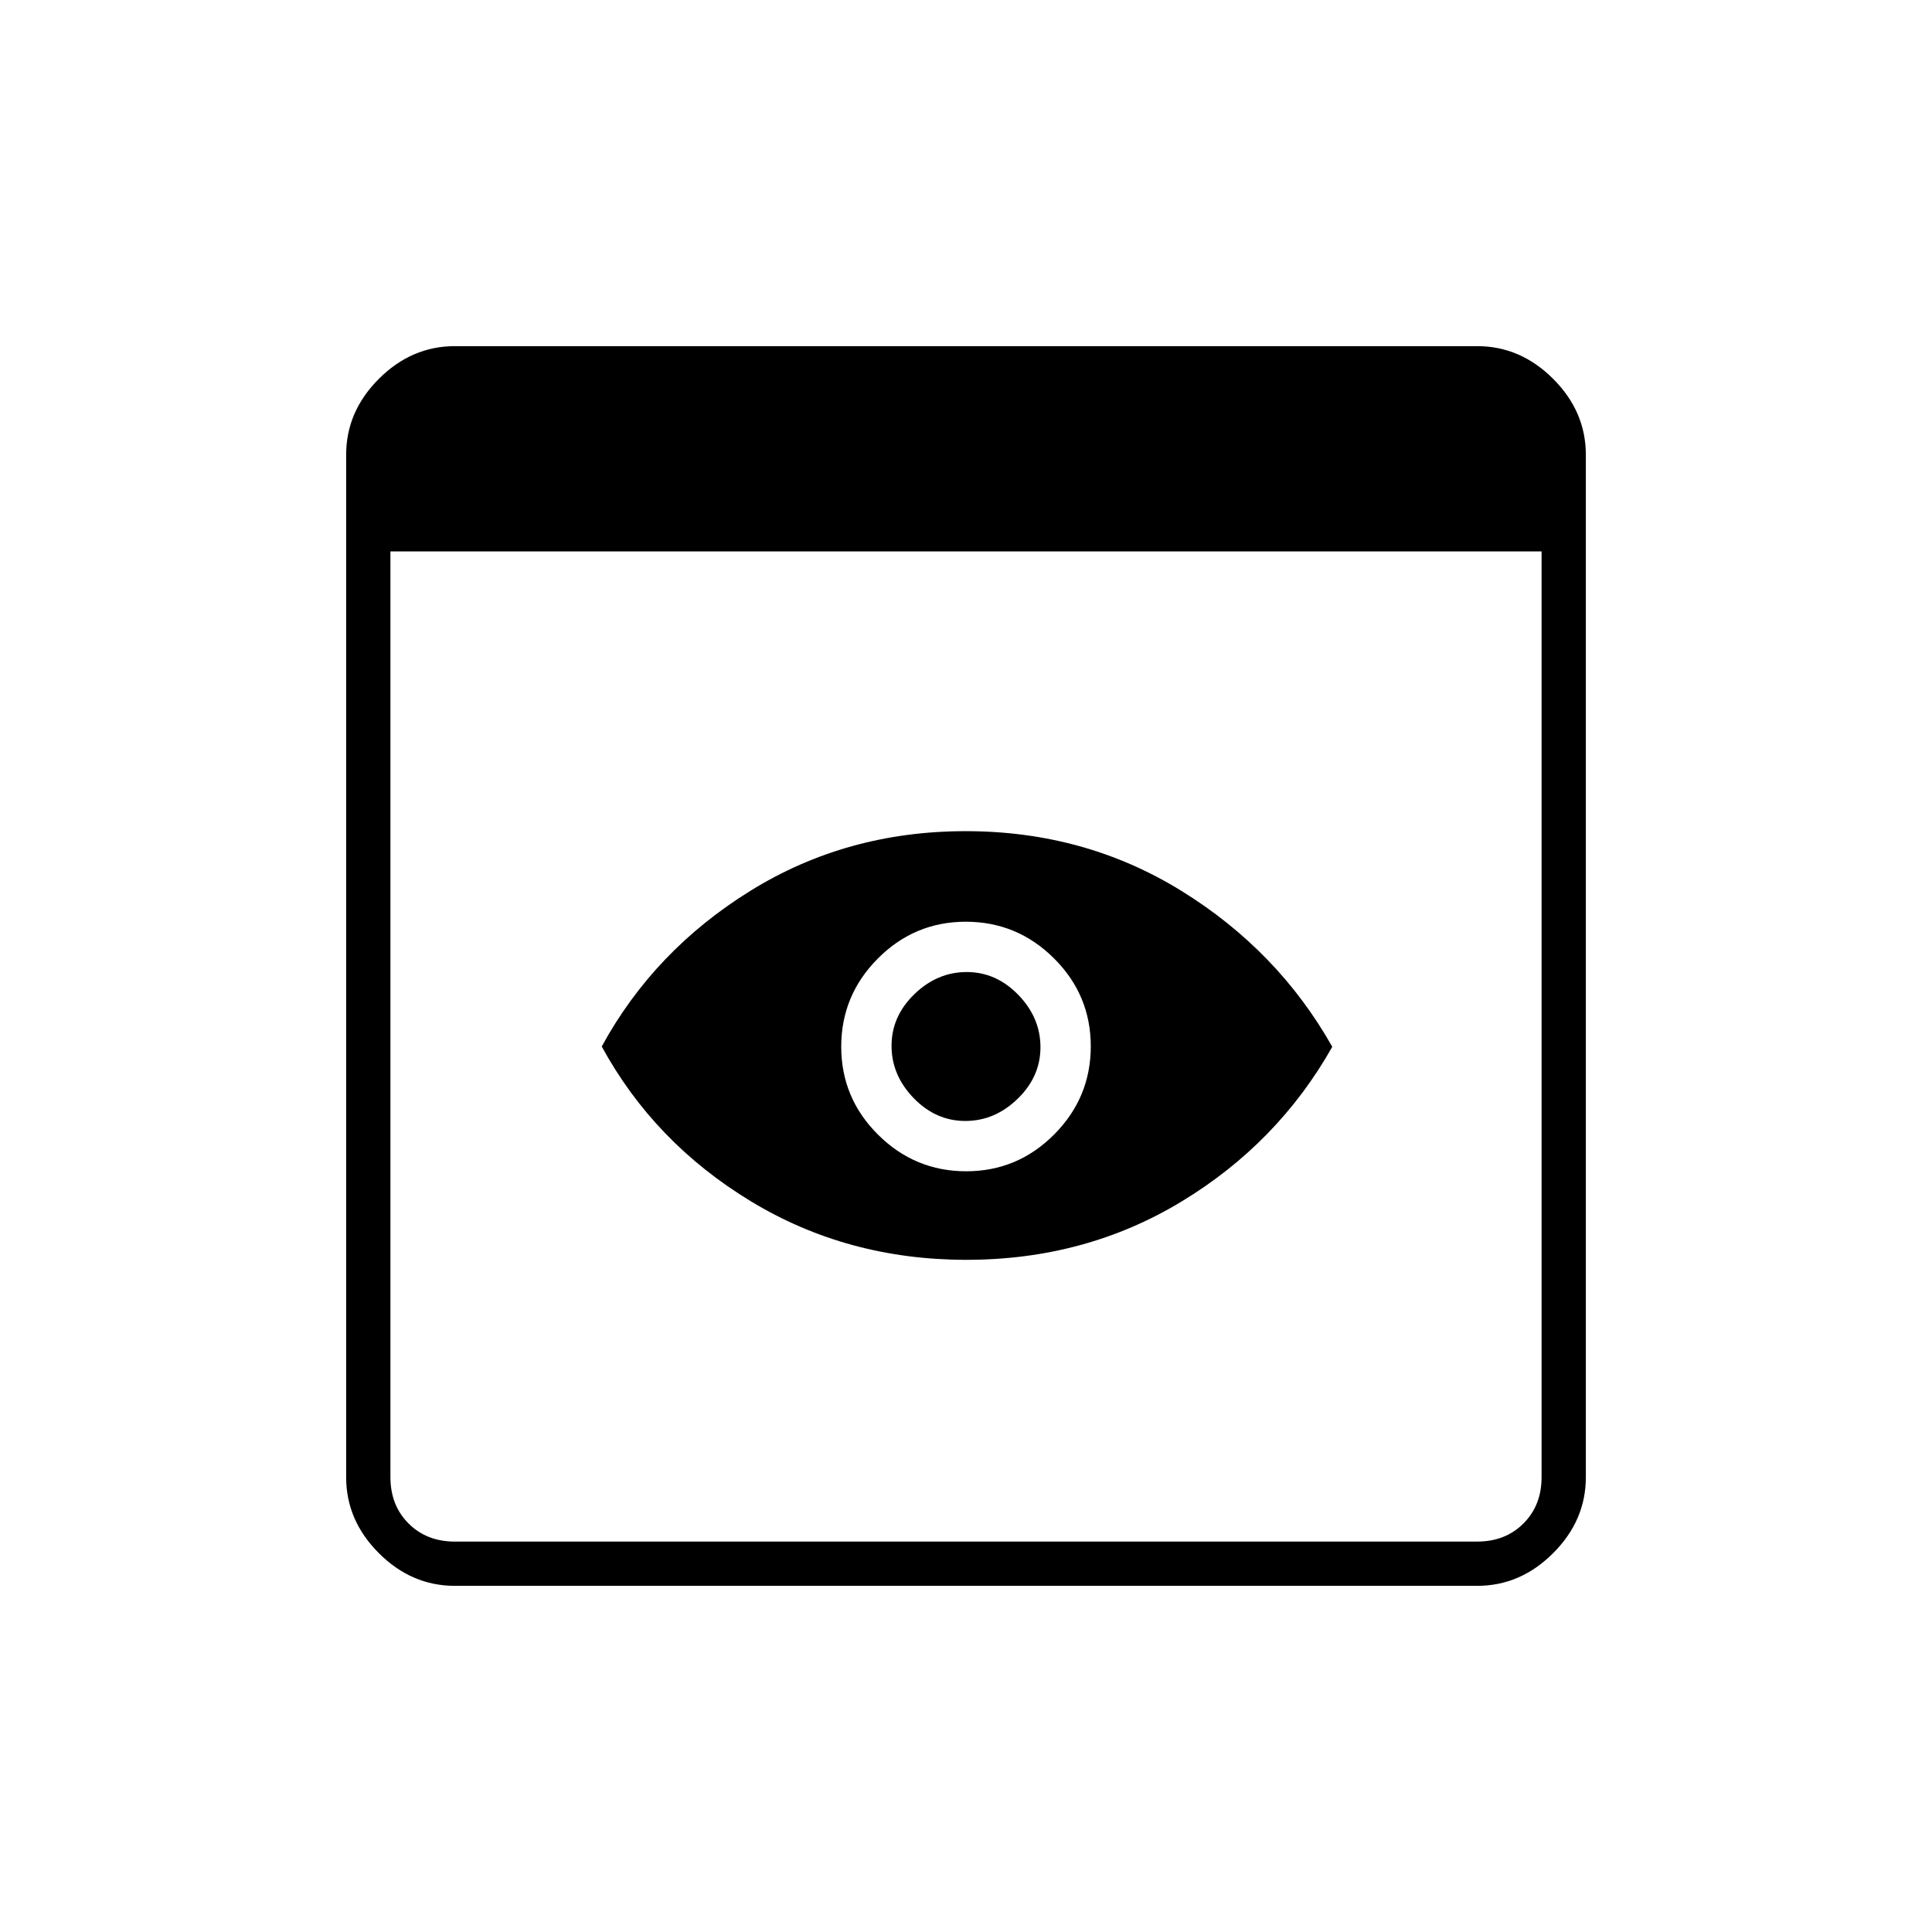 <svg xmlns="http://www.w3.org/2000/svg" width="48" height="48" viewBox="0 -960 960 960"><path d="M226-172q-21.5 0-37.75-16.25T172-226v-508q0-21.5 16.25-37.75T226-788h508q21.5 0 37.75 16.25T788-734v508q0 21.5-16.25 37.75T734-172H226Zm0-22h508q14 0 23-9t9-23v-460H194v460q0 14 9 23t23 9Zm254.16-140Q421-334 373-363.15T299-440q26-47.69 73.84-77.34 47.84-29.66 107-29.66T587-517.35q48 29.65 75 77.5Q635-392 587.16-363q-47.84 29-107 29Zm-.51-69Q465-403 454-414.35q-11-11.36-11-26Q443-455 454.35-466q11.36-11 26-11Q495-477 506-465.65q11 11.36 11 26Q517-425 505.65-414q-11.36 11-26 11Zm.43 25q25.52 0 43.72-18.28 18.2-18.29 18.2-43.8 0-25.52-18.28-43.72-18.29-18.2-43.8-18.2-25.52 0-43.72 18.28-18.2 18.29-18.2 43.8 0 25.52 18.28 43.72 18.29 18.2 43.8 18.2Z"/></svg>